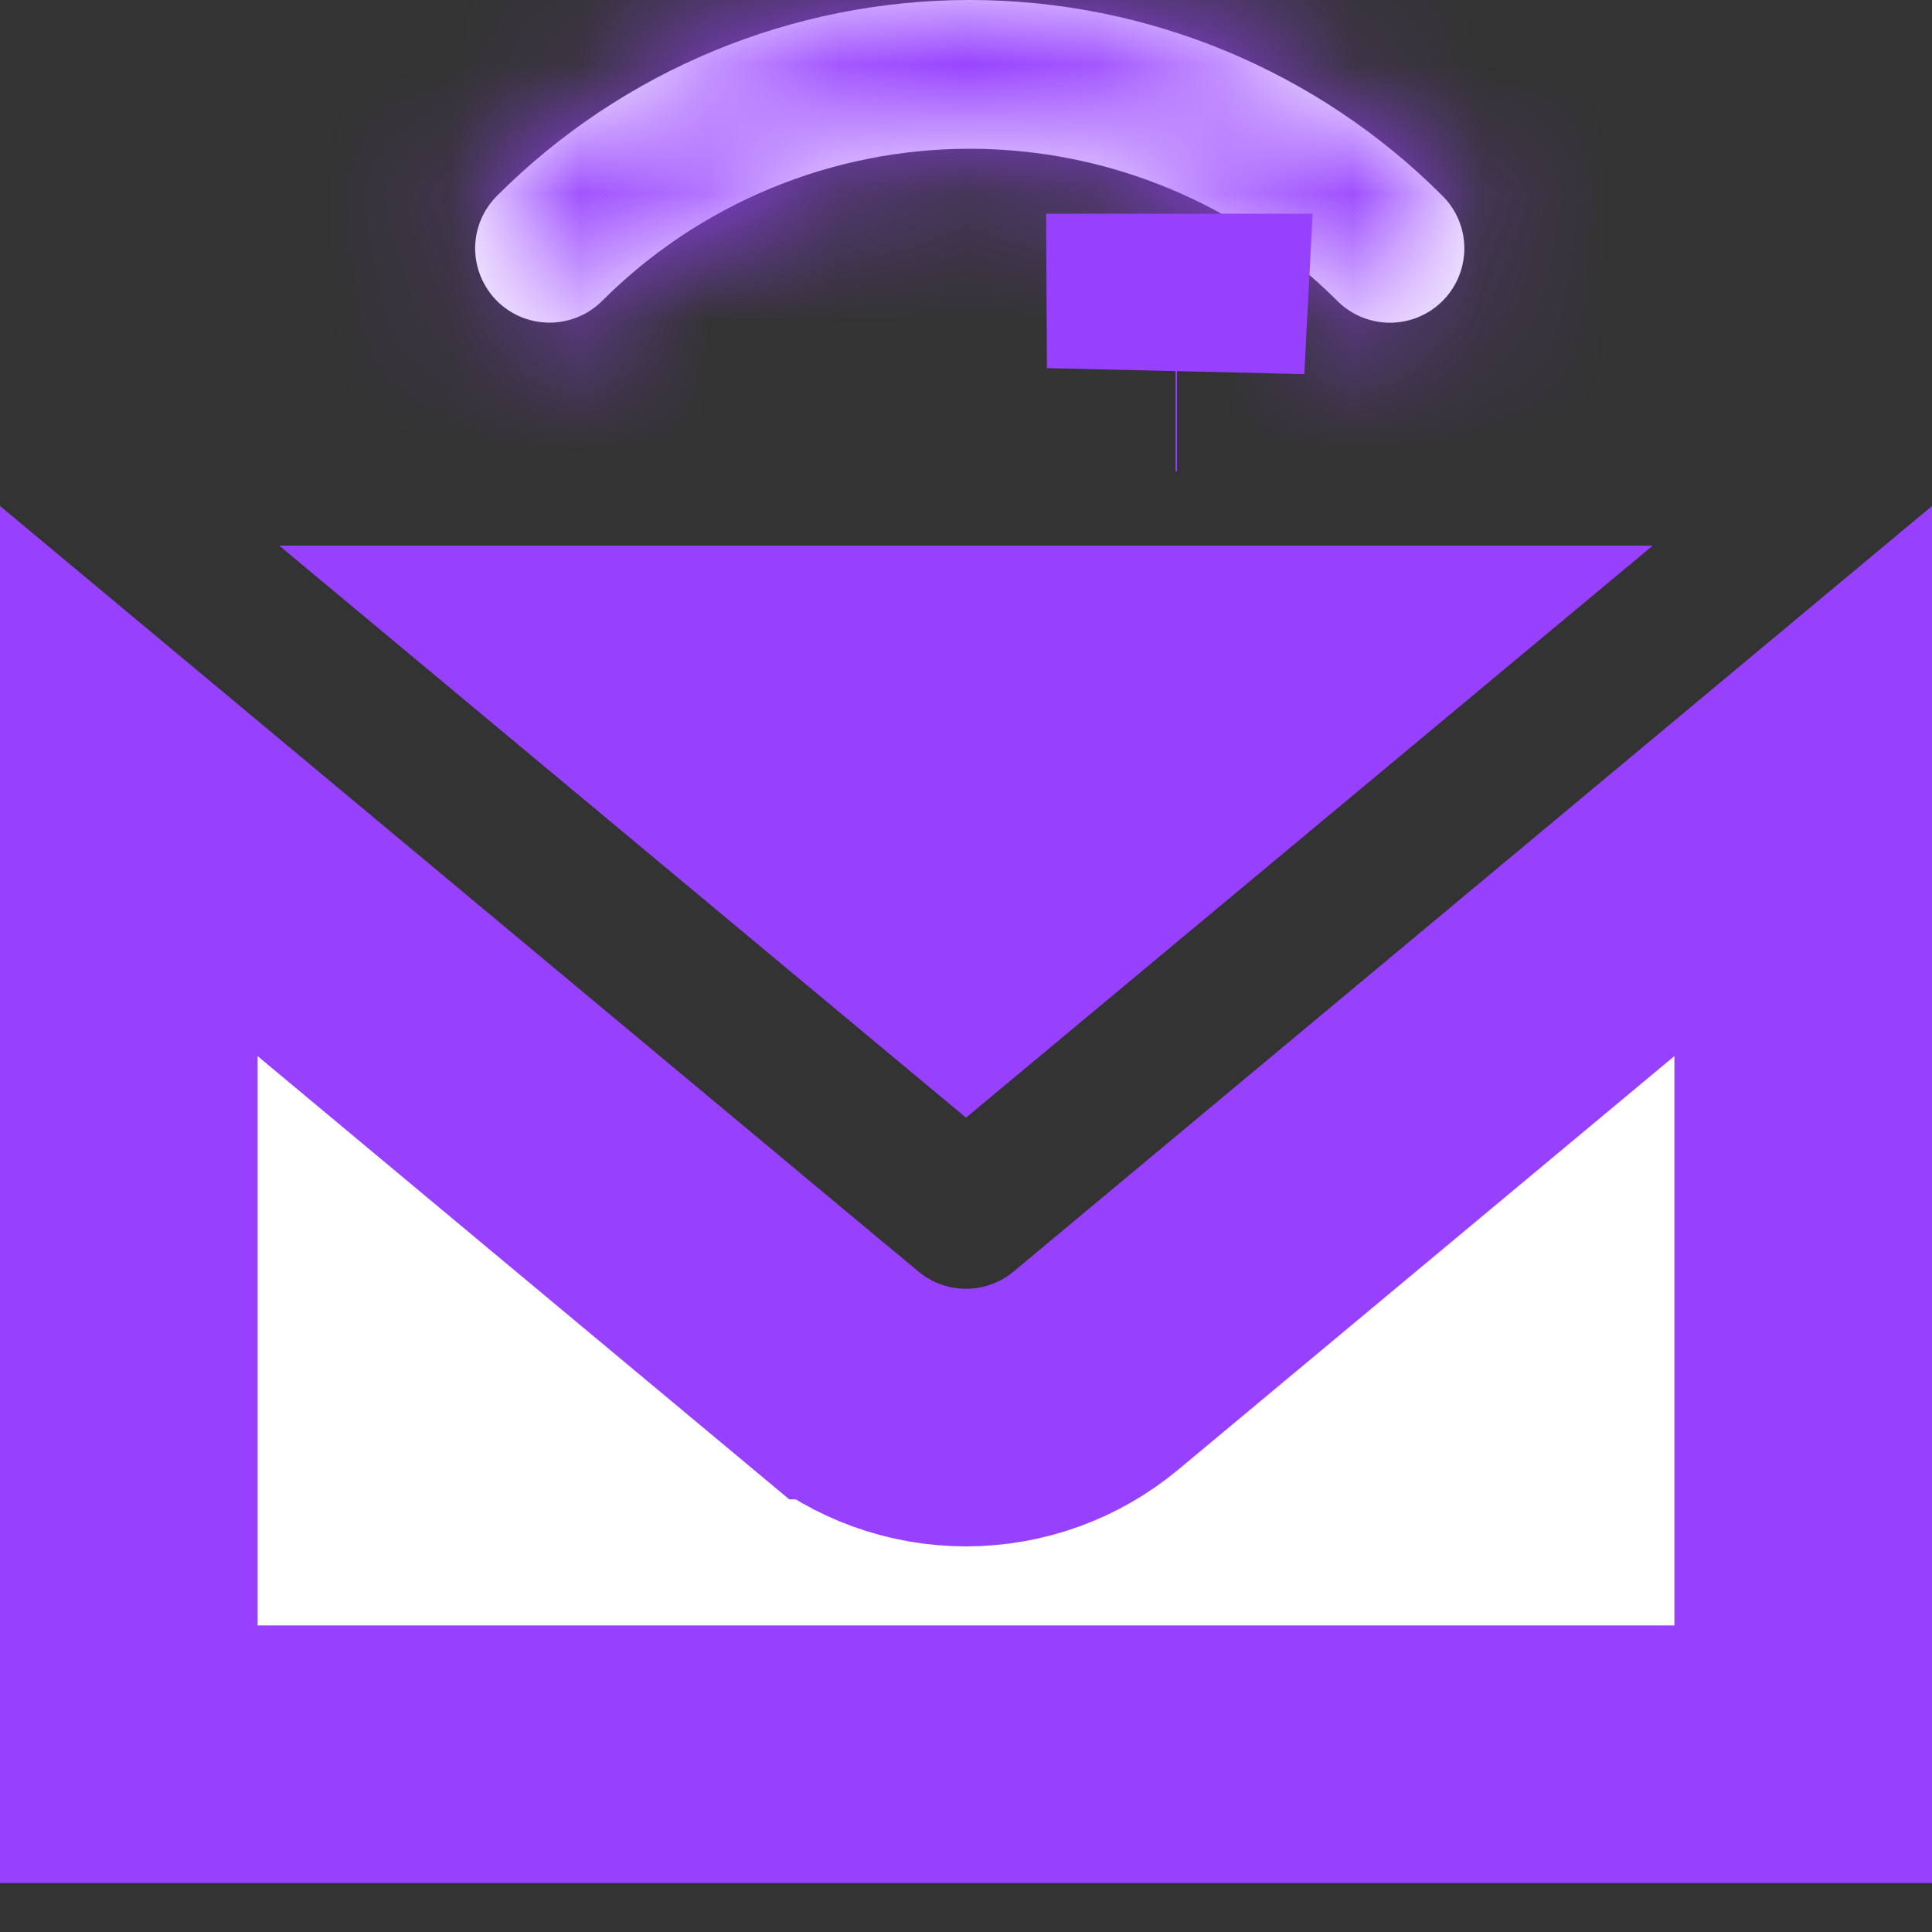 <svg width="15" height="15" viewBox="0 0 15 15" fill="none" xmlns="http://www.w3.org/2000/svg">
<rect x="0" y="0" width="15" height="15" fill="#333333" stroke="none"/>
<mask id="path-1-inside-1_215_955" fill="white">
<path d="M10.765 2.505C10.622 2.498 10.486 2.439 10.385 2.338C9.627 1.58 8.6 1.155 7.529 1.155C6.458 1.155 5.431 1.58 4.673 2.338C4.565 2.445 4.419 2.505 4.267 2.505C4.114 2.505 3.968 2.445 3.86 2.338C3.751 2.229 3.689 2.082 3.689 1.928C3.689 1.774 3.751 1.627 3.86 1.519C4.833 0.546 6.153 0 7.529 0C8.905 0 10.225 0.546 11.198 1.519C11.309 1.628 11.371 1.779 11.369 1.936C11.367 2.092 11.302 2.241 11.188 2.348C11.074 2.456 10.921 2.512 10.765 2.505H10.765Z"/>
</mask>
<path d="M10.765 2.505C10.622 2.498 10.486 2.439 10.385 2.338C9.627 1.58 8.6 1.155 7.529 1.155C6.458 1.155 5.431 1.58 4.673 2.338C4.565 2.445 4.419 2.505 4.267 2.505C4.114 2.505 3.968 2.445 3.86 2.338C3.751 2.229 3.689 2.082 3.689 1.928C3.689 1.774 3.751 1.627 3.86 1.519C4.833 0.546 6.153 0 7.529 0C8.905 0 10.225 0.546 11.198 1.519C11.309 1.628 11.371 1.779 11.369 1.936C11.367 2.092 11.302 2.241 11.188 2.348C11.074 2.456 10.921 2.512 10.765 2.505H10.765Z" fill="white"/>
<path d="M10.765 2.505V4.505L10.857 0.507L10.765 2.505ZM10.385 2.338L8.97 3.752L8.975 3.756L10.385 2.338ZM4.673 2.338L6.084 3.756L6.088 3.752L4.673 2.338ZM3.86 2.338L5.27 0.92L5.268 0.918L3.86 2.338ZM3.86 1.519L5.267 2.939L5.273 2.934L3.86 1.519ZM11.198 1.519L9.784 2.934L9.793 2.942L11.198 1.519ZM11.369 1.936L13.369 1.959V1.959L11.369 1.936ZM11.188 2.348L9.816 0.893L9.816 0.894L11.188 2.348ZM10.765 2.505V0.505L10.672 4.503L10.765 2.505ZM10.857 0.507C11.209 0.523 11.544 0.67 11.795 0.919L8.975 3.756C9.429 4.208 10.035 4.474 10.674 4.503L10.857 0.507ZM11.799 0.924C10.667 -0.209 9.131 -0.845 7.529 -0.845V3.155C8.07 3.155 8.588 3.369 8.97 3.752L11.799 0.924ZM7.529 -0.845C5.927 -0.845 4.391 -0.209 3.259 0.924L6.088 3.752C6.47 3.37 6.988 3.155 7.529 3.155V-0.845ZM3.263 0.92C3.53 0.654 3.891 0.505 4.267 0.505V4.505C4.947 4.505 5.601 4.236 6.084 3.756L3.263 0.92ZM4.267 0.505C4.642 0.505 5.003 0.654 5.27 0.92L2.449 3.756C2.933 4.237 3.586 4.505 4.267 4.505V0.505ZM5.268 0.918C5.538 1.185 5.689 1.549 5.689 1.928H1.689C1.689 2.615 1.963 3.274 2.451 3.758L5.268 0.918ZM5.689 1.928C5.689 2.307 5.538 2.671 5.267 2.939L2.452 0.098C1.963 0.582 1.689 1.242 1.689 1.928H5.689ZM5.273 2.934C5.872 2.336 6.683 2 7.529 2V-2C5.623 -2 3.795 -1.243 2.446 0.103L5.273 2.934ZM7.529 2C8.375 2 9.186 2.336 9.784 2.934L12.611 0.104C11.263 -1.243 9.435 -2 7.529 -2V2ZM9.793 2.942C9.516 2.669 9.365 2.296 9.369 1.912L13.369 1.959C13.377 1.262 13.102 0.588 12.603 0.095L9.793 2.942ZM9.369 1.912C9.374 1.526 9.535 1.158 9.816 0.893L12.56 3.804C13.069 3.324 13.361 2.658 13.369 1.959L9.369 1.912ZM9.816 0.894C10.097 0.628 10.473 0.489 10.858 0.507L10.672 4.503C11.37 4.535 12.052 4.283 12.56 3.803L9.816 0.894ZM10.765 4.505H10.765V0.505H10.765V4.505Z" fill="#9741FF" mask="url(#path-1-inside-1_215_955)"/>
<path d="M9.138 2.659L9.128 2.853L9.127 2.659C9.129 2.659 9.13 2.659 9.132 2.659C9.134 2.659 9.136 2.659 9.138 2.659Z" fill="white" stroke="#9741FF" stroke-width="2"/>
<path d="M8.509 10.641L14 6.064V13.62H1V6.064L6.49 10.641L6.491 10.641C6.774 10.877 7.131 11.006 7.5 11.006C7.869 11.006 8.226 10.877 8.509 10.641L8.509 10.641Z" fill="white" stroke="#9741FF" stroke-width="2"/>
<path d="M7.5 7.376L4.931 5.236H10.069L7.5 7.376Z" fill="white" stroke="#9741FF" stroke-width="2"/>
</svg>
